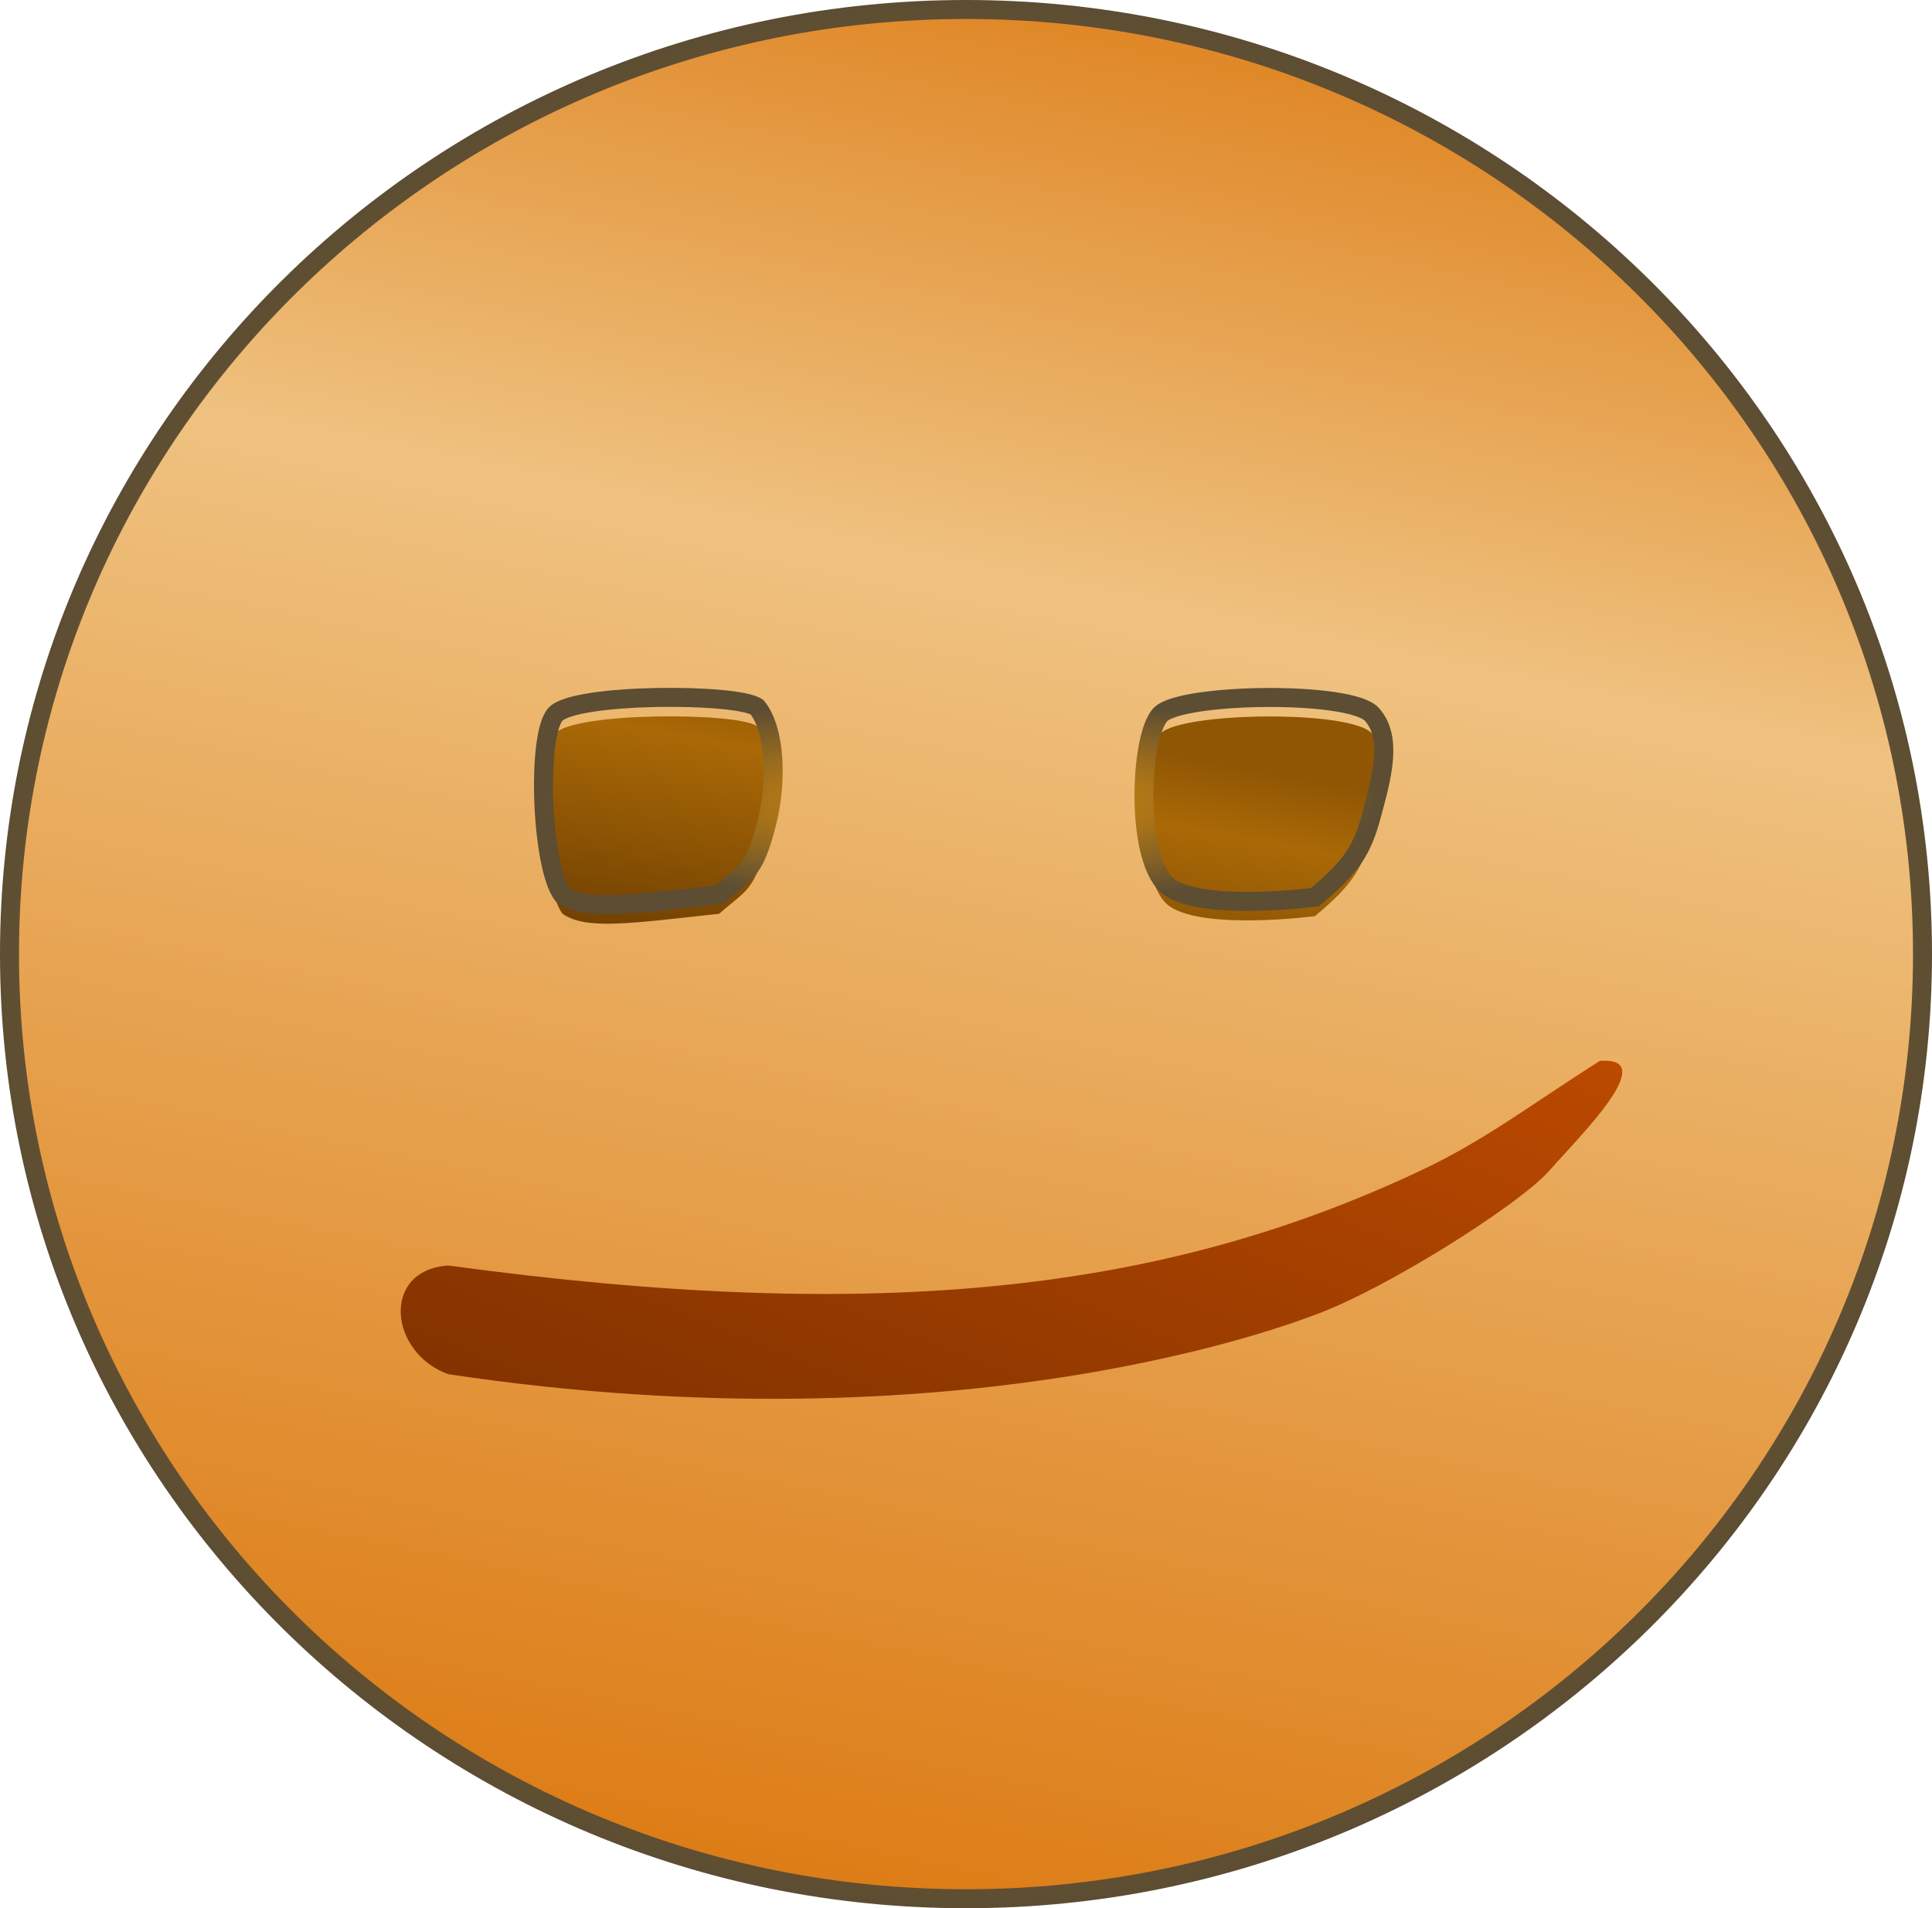 <svg width="407" height="402" viewBox="0 0 407 402" fill="none" xmlns="http://www.w3.org/2000/svg">
<path d="M203.5 2C314.809 2 405 91.119 405 201C405 310.881 314.809 400 203.5 400C92.191 400 2 310.881 2 201C2 91.119 92.191 2 203.5 2Z" fill="url(#paint0_linear_1_13)" stroke="url(#paint1_radial_1_13)" stroke-width="4"/>
<path d="M326.5 246.5C332.614 239.492 350.058 222.498 337.032 223.499C323.146 232.236 313.151 240.049 299.5 246.5C245.811 271.873 186.211 279.112 94.425 266.598C80.186 267.596 82 285 94.425 289.5C203.177 305.774 272.274 278.711 277 277C291.803 271.641 320.169 253.758 326.5 246.5Z" fill="url(#paint2_linear_1_13)"/>
<g filter="url(#filter0_i_1_13)">
<path d="M159.5 149C155.5 146 121 146 117 150.5C113 155 114 182.5 118.5 188.5C123.5 192 133 190.5 151.5 188.5C157.261 183.392 158.767 184 161.5 173.5C163.664 165.186 163.5 154 159.5 149Z" fill="url(#paint3_linear_1_13)"/>
<path d="M289 150.5C284.5 145.5 249 146 244.5 150.5C240 155 239 182 246.5 187C254 192 277 189 277 189C284.909 182.42 287 179 289 171.5C291 164 293.5 155.5 289 150.5Z" fill="url(#paint4_linear_1_13)"/>
</g>
<path d="M159.5 149C155.5 146 121 146 117 150.5C113 155 114 182.5 118.5 188.5C123.5 192 133 190.5 151.5 188.5C157.261 183.392 158.767 184 161.5 173.5C163.664 165.186 163.5 154 159.5 149Z" stroke="url(#paint5_radial_1_13)" stroke-width="4"/>
<path d="M289 150.5C284.5 145.5 249 146 244.5 150.5C240 155 239 182 246.5 187C254 192 277 189 277 189C284.909 182.42 287 179 289 171.5C291 164 293.5 155.5 289 150.5Z" stroke="url(#paint6_radial_1_13)" stroke-width="4"/>
<defs>
<filter id="filter0_i_1_13" x="112.494" y="144.909" width="181.027" height="51.691" filterUnits="userSpaceOnUse" color-interpolation-filters="sRGB">
<feFlood flood-opacity="0" result="BackgroundImageFix"/>
<feBlend mode="normal" in="SourceGraphic" in2="BackgroundImageFix" result="shape"/>
<feColorMatrix in="SourceAlpha" type="matrix" values="0 0 0 0 0 0 0 0 0 0 0 0 0 0 0 0 0 0 127 0" result="hardAlpha"/>
<feOffset dy="4"/>
<feGaussianBlur stdDeviation="31.05"/>
<feComposite in2="hardAlpha" operator="arithmetic" k2="-1" k3="1"/>
<feColorMatrix type="matrix" values="0 0 0 0 0 0 0 0 0 0 0 0 0 0 0 0 0 0 0.25 0"/>
<feBlend mode="normal" in2="shape" result="effect1_innerShadow_1_13"/>
</filter>
<linearGradient id="paint0_linear_1_13" x1="220" y1="-65" x2="116" y2="439" gradientUnits="userSpaceOnUse">
<stop offset="0.034" stop-color="#D96F02"/>
<stop offset="0.36" stop-color="#EFC280"/>
<stop offset="1" stop-color="#D96F02"/>
</linearGradient>
<radialGradient id="paint1_radial_1_13" cx="0" cy="0" r="1" gradientUnits="userSpaceOnUse" gradientTransform="translate(203.5 201) rotate(90) scale(201 203.5)">
<stop stop-color="#EE9500"/>
<stop offset="1" stop-color="#5C4D33"/>
</radialGradient>
<linearGradient id="paint2_linear_1_13" x1="341" y1="195.5" x2="239.793" y2="446.078" gradientUnits="userSpaceOnUse">
<stop stop-color="#C54D00"/>
<stop offset="0.79" stop-color="#772E00"/>
<stop offset="1" stop-color="#5F2500"/>
</linearGradient>
<linearGradient id="paint3_linear_1_13" x1="217.5" y1="131.5" x2="201.183" y2="220.618" gradientUnits="userSpaceOnUse">
<stop offset="0.194" stop-color="#905604"/>
<stop offset="0.36" stop-color="#AA6906"/>
<stop offset="1" stop-color="#5E3300"/>
</linearGradient>
<linearGradient id="paint4_linear_1_13" x1="217.5" y1="131.5" x2="201.183" y2="220.618" gradientUnits="userSpaceOnUse">
<stop offset="0.194" stop-color="#905604"/>
<stop offset="0.36" stop-color="#AA6906"/>
<stop offset="1" stop-color="#5E3300"/>
</linearGradient>
<radialGradient id="paint5_radial_1_13" cx="0" cy="0" r="1" gradientUnits="userSpaceOnUse" gradientTransform="translate(203.008 168.754) rotate(90) scale(21.845 88.514)">
<stop stop-color="#EE9500"/>
<stop offset="1" stop-color="#5C4D33"/>
</radialGradient>
<radialGradient id="paint6_radial_1_13" cx="0" cy="0" r="1" gradientUnits="userSpaceOnUse" gradientTransform="translate(203.008 168.754) rotate(90) scale(21.845 88.514)">
<stop stop-color="#EE9500"/>
<stop offset="1" stop-color="#5C4D33"/>
</radialGradient>
</defs>
</svg>

